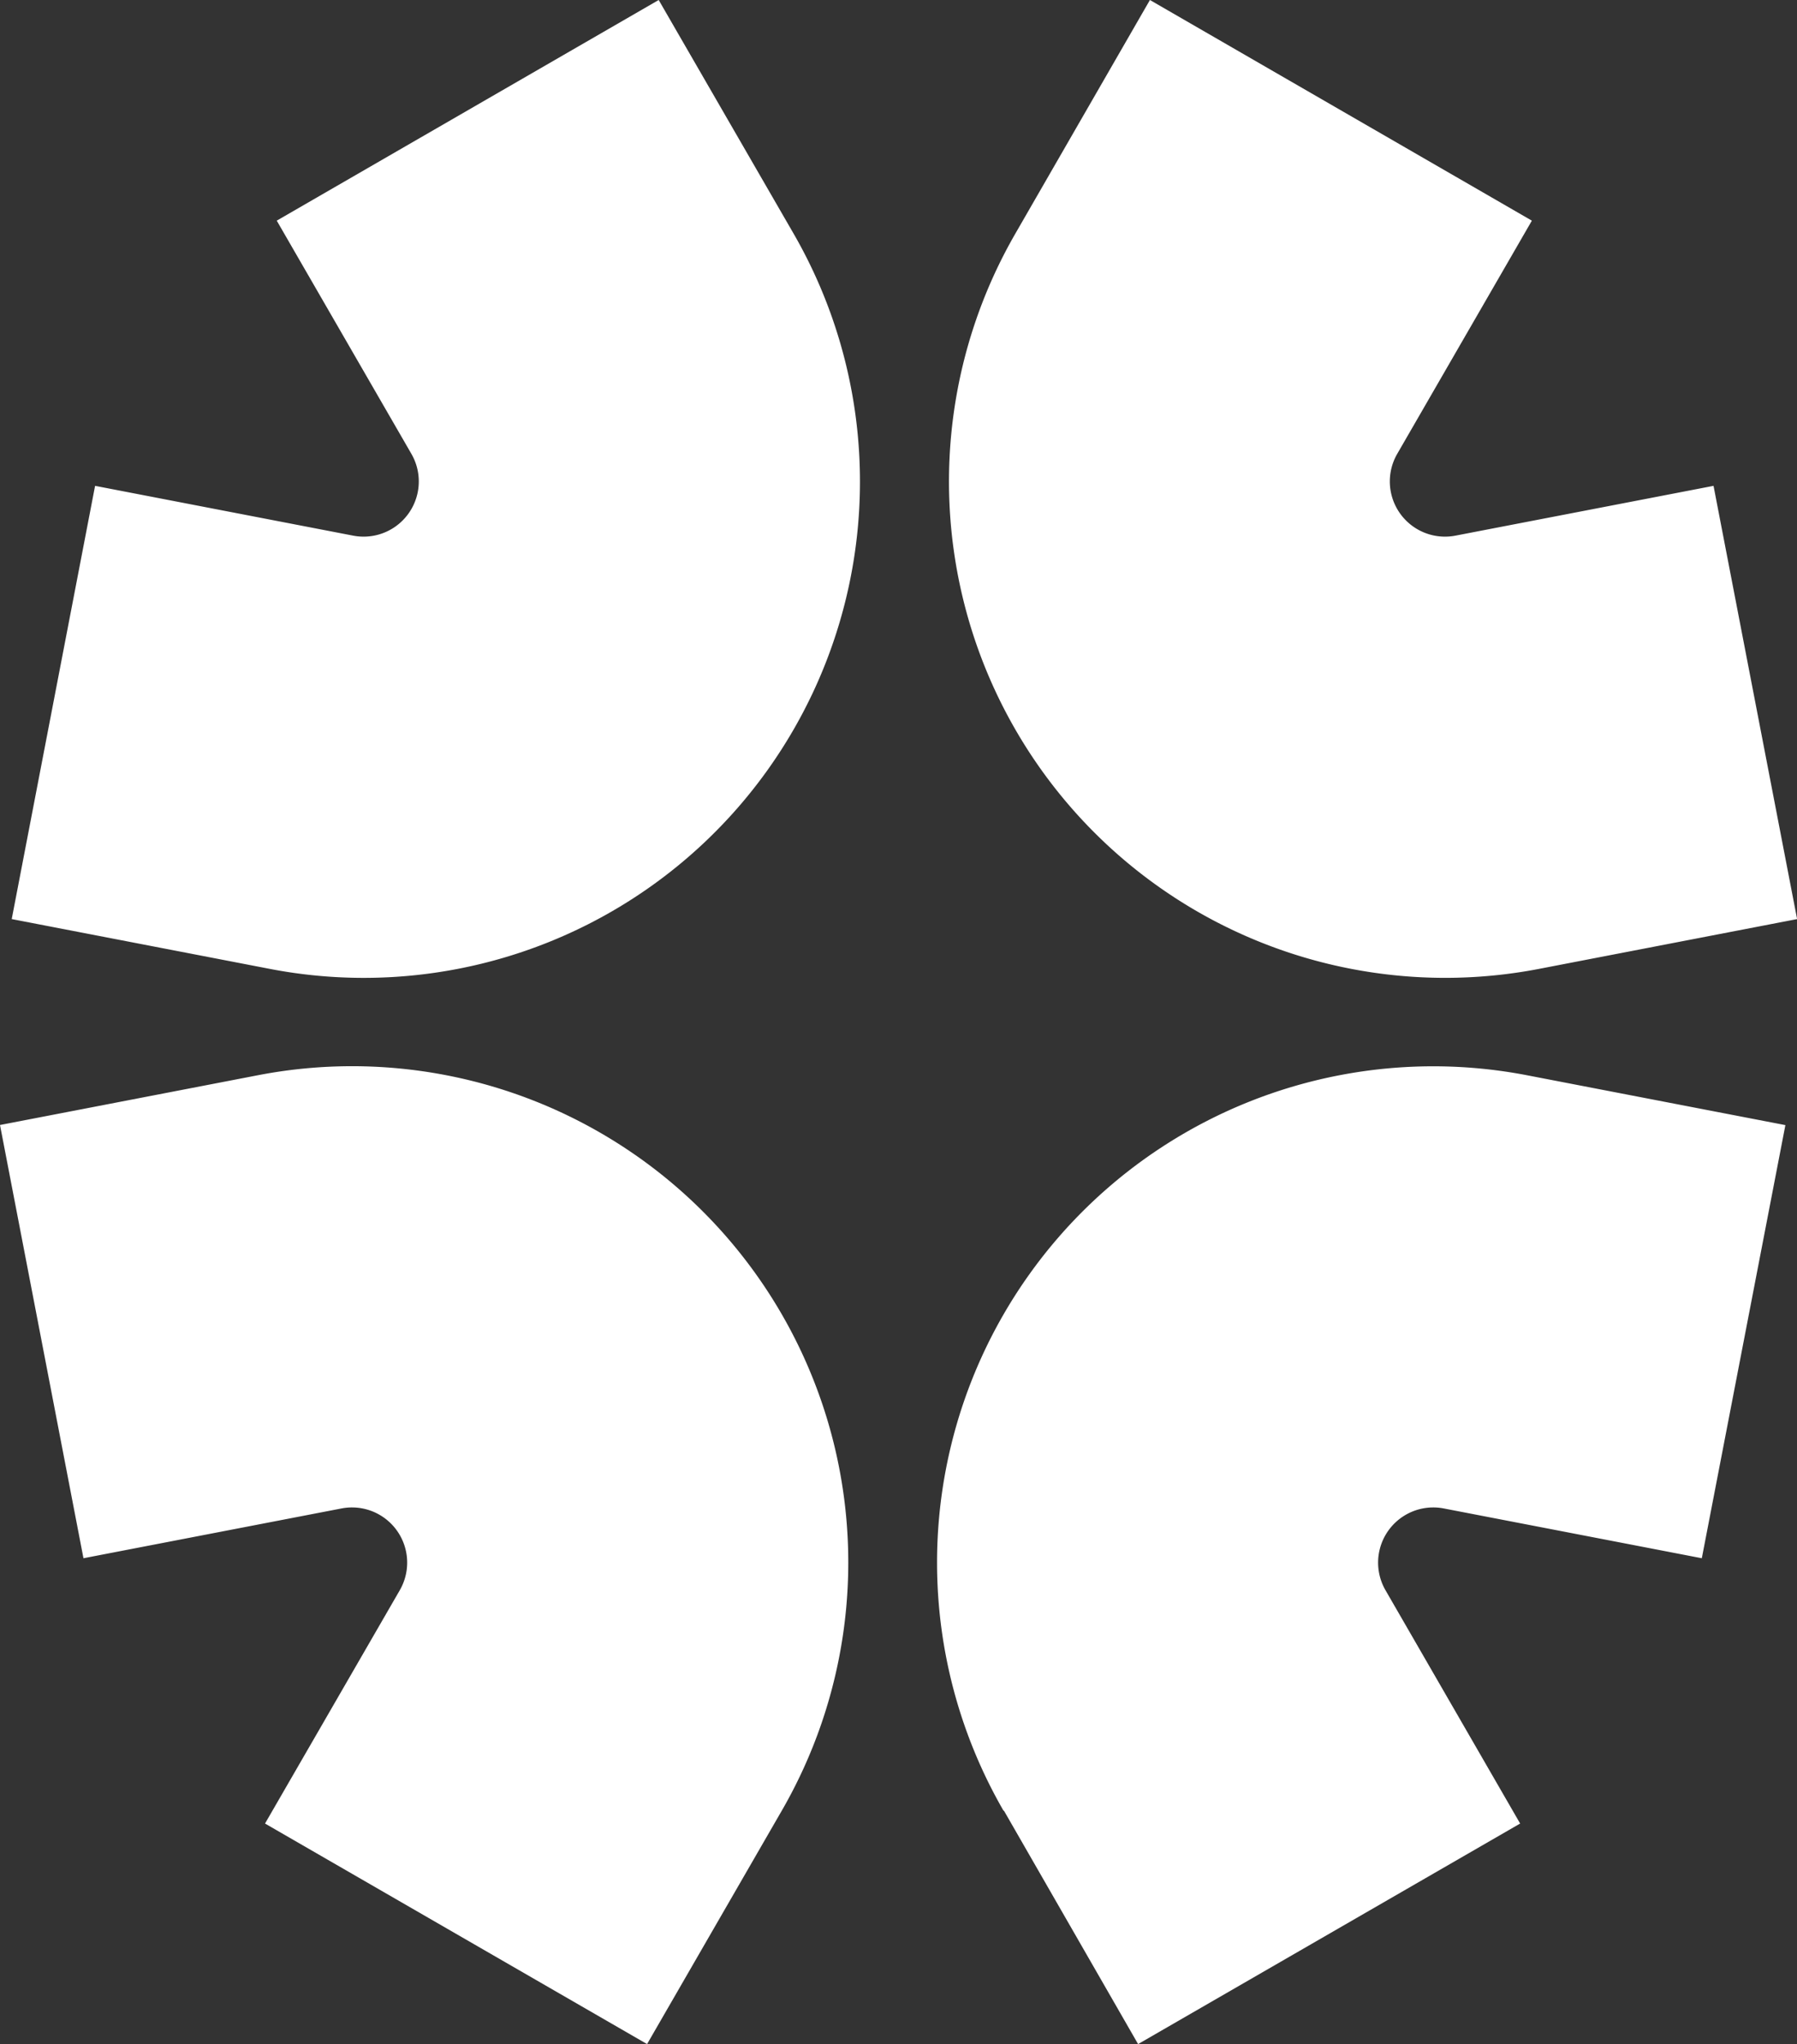 <svg xmlns="http://www.w3.org/2000/svg" width="16.707" height="19" viewBox="0 0 16.707 19">
  <rect x="0" y="0" width="16.707" height="19" fill="#333333" stroke="none"/>
  <g id="Group_60419" data-name="Group 60419" transform="translate(0 -0.327)">
    <path id="Path_15189" data-name="Path 15189" d="M19.174,2.5,20.426.327l3.551,2.051L22.725,4.546a.513.513,0,0,0,.541.76l2.4-.463.777,4.027-2.4.463A4.613,4.613,0,0,1,19.174,2.5Z" transform="translate(-9.735)" fill="#fff" fill-rule="evenodd"/>
    <path id="Path_15190" data-name="Path 15190" d="M7.268,28.107,6.016,30.276l-3.552-2.05,1.253-2.169a.513.513,0,0,0-.541-.76l-2.4.463L0,21.733l2.4-.463A4.613,4.613,0,0,1,7.268,28.107Z" transform="translate(0 -10.949)" fill="#fff" fill-rule="evenodd"/>
    <path id="Path_15191" data-name="Path 15191" d="M7.5,2.5,6.245.327,2.694,2.378,3.946,4.546a.513.513,0,0,1-.541.76l-2.4-.463L.23,8.87l2.4.463A4.613,4.613,0,0,0,7.5,2.5Z" transform="translate(-0.121)" fill="#fff" fill-rule="evenodd"/>
    <path id="Path_15192" data-name="Path 15192" d="M18.953,28.107,20.2,30.276l3.552-2.05L22.5,26.057a.513.513,0,0,1,.541-.76l2.4.463.777-4.026-2.4-.463a4.613,4.613,0,0,0-4.869,6.836Z" transform="translate(-9.619 -10.949)" fill="#fff" fill-rule="evenodd"/>
  </g>
</svg>
